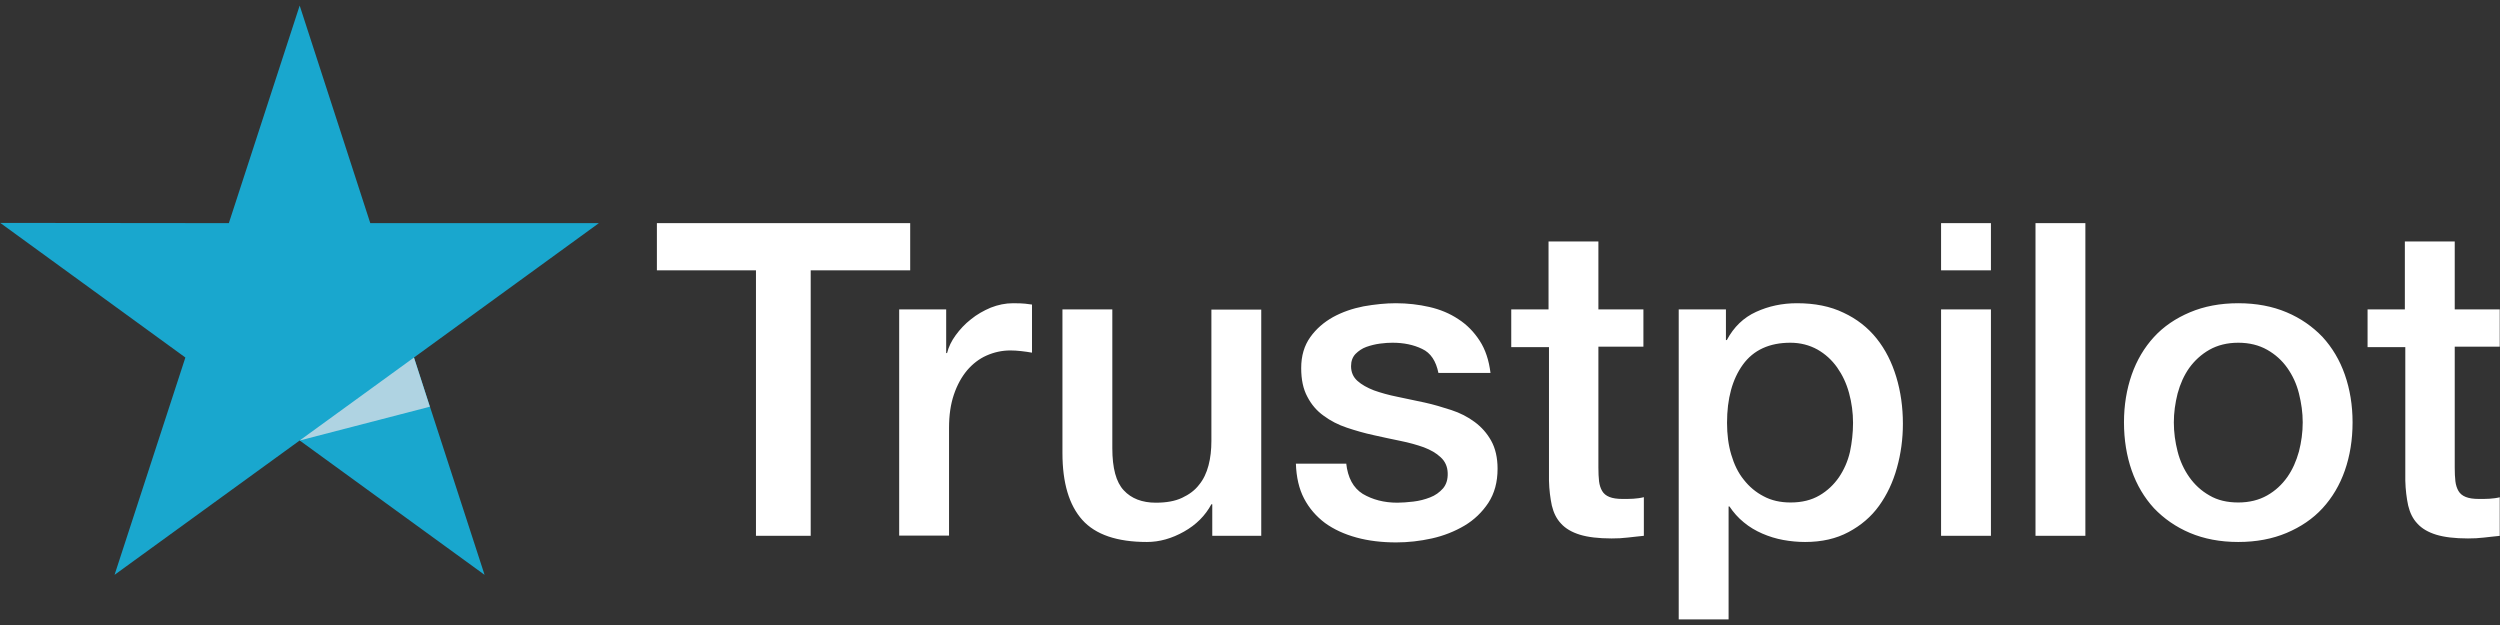 <svg width="140" height="35" viewBox="0 0 140 35" fill="#AFD3E2" xmlns="http://www.w3.org/2000/svg">
<rect x="0" y="0" width="140" height="35" fill="#333333" stroke="none"/>
<g clip-path="url(#clip0_2_509)">
<path d="M36.799 12.496H50.971V15.14H45.399V30.005H42.334V15.14H36.786V12.496H36.799ZM50.366 17.327H52.986V19.773H53.035C53.121 19.428 53.282 19.094 53.517 18.773C53.752 18.451 54.036 18.142 54.369 17.883C54.703 17.611 55.074 17.401 55.481 17.228C55.889 17.067 56.309 16.981 56.729 16.981C57.051 16.981 57.285 16.993 57.409 17.006C57.533 17.018 57.656 17.043 57.792 17.055V19.749C57.594 19.712 57.397 19.687 57.187 19.662C56.977 19.638 56.779 19.625 56.581 19.625C56.112 19.625 55.667 19.724 55.247 19.91C54.827 20.095 54.468 20.379 54.159 20.737C53.85 21.108 53.603 21.553 53.418 22.096C53.233 22.64 53.146 23.258 53.146 23.962V29.992H50.354V17.327H50.366ZM70.63 30.005H67.887V28.238H67.838C67.492 28.88 66.985 29.387 66.305 29.77C65.626 30.153 64.934 30.351 64.23 30.351C62.562 30.351 61.351 29.943 60.609 29.115C59.868 28.287 59.497 27.039 59.497 25.371V17.327H62.29V25.099C62.29 26.211 62.5 27.002 62.932 27.459C63.352 27.916 63.958 28.151 64.724 28.151C65.317 28.151 65.799 28.065 66.194 27.879C66.59 27.694 66.911 27.459 67.146 27.15C67.393 26.854 67.566 26.483 67.677 26.063C67.788 25.643 67.838 25.186 67.838 24.691V17.339H70.63V30.005ZM75.387 25.939C75.474 26.755 75.783 27.323 76.314 27.657C76.858 27.978 77.5 28.151 78.254 28.151C78.513 28.151 78.81 28.126 79.144 28.089C79.477 28.052 79.799 27.966 80.083 27.855C80.379 27.743 80.614 27.57 80.812 27.348C80.997 27.125 81.084 26.841 81.071 26.483C81.059 26.125 80.923 25.828 80.676 25.606C80.429 25.371 80.12 25.198 79.737 25.05C79.354 24.914 78.921 24.79 78.427 24.691C77.933 24.593 77.439 24.481 76.932 24.37C76.413 24.259 75.906 24.111 75.424 23.95C74.942 23.789 74.51 23.567 74.127 23.283C73.744 23.011 73.435 22.652 73.213 22.22C72.978 21.788 72.867 21.256 72.867 20.614C72.867 19.922 73.04 19.353 73.373 18.884C73.707 18.414 74.139 18.044 74.646 17.759C75.165 17.475 75.733 17.278 76.364 17.154C76.994 17.043 77.599 16.981 78.168 16.981C78.822 16.981 79.453 17.055 80.046 17.191C80.639 17.327 81.182 17.549 81.664 17.871C82.146 18.18 82.542 18.587 82.863 19.082C83.184 19.576 83.382 20.181 83.468 20.886H80.552C80.416 20.218 80.12 19.761 79.638 19.539C79.156 19.304 78.6 19.193 77.982 19.193C77.784 19.193 77.55 19.205 77.278 19.242C77.006 19.279 76.759 19.341 76.512 19.428C76.277 19.514 76.079 19.65 75.906 19.823C75.746 19.996 75.659 20.218 75.659 20.503C75.659 20.849 75.783 21.12 76.017 21.33C76.252 21.541 76.561 21.713 76.944 21.862C77.327 21.998 77.76 22.121 78.254 22.22C78.748 22.319 79.255 22.43 79.774 22.541C80.28 22.652 80.775 22.801 81.269 22.961C81.763 23.122 82.196 23.345 82.579 23.629C82.962 23.913 83.271 24.259 83.505 24.679C83.74 25.099 83.864 25.63 83.864 26.248C83.864 27.002 83.691 27.632 83.345 28.163C82.999 28.682 82.554 29.115 82.01 29.436C81.467 29.757 80.849 30.005 80.181 30.153C79.514 30.301 78.847 30.375 78.192 30.375C77.389 30.375 76.648 30.289 75.968 30.103C75.288 29.918 74.695 29.646 74.201 29.288C73.707 28.917 73.311 28.46 73.027 27.916C72.743 27.373 72.595 26.718 72.57 25.964H75.387V25.939ZM84.605 17.327H86.718V13.521H89.51V17.327H92.031V19.415H89.51V26.186C89.51 26.483 89.523 26.73 89.547 26.953C89.572 27.163 89.634 27.348 89.721 27.496C89.807 27.645 89.943 27.756 90.128 27.83C90.314 27.904 90.548 27.941 90.87 27.941C91.067 27.941 91.265 27.941 91.463 27.929C91.66 27.916 91.858 27.892 92.056 27.842V30.005C91.747 30.042 91.438 30.066 91.154 30.103C90.857 30.14 90.561 30.153 90.252 30.153C89.51 30.153 88.917 30.079 88.473 29.943C88.028 29.807 87.669 29.597 87.422 29.325C87.163 29.053 87.002 28.719 86.903 28.312C86.817 27.904 86.755 27.434 86.743 26.915V19.44H84.63V17.327H84.605ZM94.008 17.327H96.652V19.044H96.702C97.097 18.303 97.641 17.784 98.345 17.463C99.049 17.142 99.803 16.981 100.631 16.981C101.632 16.981 102.497 17.154 103.238 17.512C103.98 17.858 104.597 18.34 105.092 18.958C105.586 19.576 105.944 20.293 106.191 21.108C106.438 21.924 106.562 22.801 106.562 23.727C106.562 24.58 106.451 25.408 106.228 26.199C106.006 27.002 105.672 27.706 105.228 28.324C104.783 28.942 104.214 29.424 103.522 29.794C102.83 30.165 102.027 30.351 101.088 30.351C100.681 30.351 100.273 30.313 99.865 30.239C99.457 30.165 99.062 30.042 98.691 29.881C98.32 29.72 97.962 29.51 97.653 29.251C97.332 28.991 97.073 28.695 96.85 28.361H96.801V34.688H94.008V17.327ZM103.77 23.678C103.77 23.11 103.695 22.554 103.547 22.01C103.399 21.466 103.176 20.997 102.88 20.577C102.583 20.157 102.213 19.823 101.78 19.576C101.335 19.329 100.829 19.193 100.26 19.193C99.087 19.193 98.197 19.601 97.604 20.416C97.011 21.232 96.714 22.319 96.714 23.678C96.714 24.321 96.788 24.914 96.949 25.457C97.11 26.001 97.332 26.471 97.653 26.866C97.962 27.261 98.333 27.57 98.765 27.793C99.198 28.027 99.704 28.139 100.273 28.139C100.915 28.139 101.447 28.003 101.891 27.743C102.336 27.484 102.695 27.138 102.979 26.73C103.263 26.31 103.473 25.84 103.597 25.309C103.708 24.778 103.77 24.234 103.77 23.678ZM108.7 12.496H111.492V15.14H108.7V12.496ZM108.7 17.327H111.492V30.005H108.7V17.327ZM113.988 12.496H116.781V30.005H113.988V12.496ZM125.344 30.351C124.33 30.351 123.428 30.177 122.638 29.844C121.847 29.51 121.179 29.041 120.623 28.46C120.08 27.867 119.66 27.163 119.375 26.347C119.091 25.532 118.943 24.63 118.943 23.653C118.943 22.69 119.091 21.8 119.375 20.984C119.66 20.169 120.08 19.465 120.623 18.872C121.167 18.278 121.847 17.821 122.638 17.488C123.428 17.154 124.33 16.981 125.344 16.981C126.357 16.981 127.259 17.154 128.05 17.488C128.84 17.821 129.508 18.291 130.064 18.872C130.607 19.465 131.027 20.169 131.312 20.984C131.596 21.8 131.744 22.69 131.744 23.653C131.744 24.63 131.596 25.532 131.312 26.347C131.027 27.163 130.607 27.867 130.064 28.46C129.52 29.053 128.84 29.51 128.05 29.844C127.259 30.177 126.357 30.351 125.344 30.351ZM125.344 28.139C125.961 28.139 126.505 28.003 126.962 27.743C127.419 27.484 127.79 27.138 128.087 26.718C128.383 26.298 128.593 25.816 128.741 25.284C128.877 24.753 128.952 24.209 128.952 23.653C128.952 23.11 128.877 22.578 128.741 22.035C128.606 21.491 128.383 21.021 128.087 20.601C127.79 20.181 127.419 19.848 126.962 19.588C126.505 19.329 125.961 19.193 125.344 19.193C124.726 19.193 124.182 19.329 123.725 19.588C123.268 19.848 122.897 20.194 122.6 20.601C122.304 21.021 122.094 21.491 121.946 22.035C121.81 22.578 121.735 23.11 121.735 23.653C121.735 24.209 121.81 24.753 121.946 25.284C122.081 25.816 122.304 26.298 122.6 26.718C122.897 27.138 123.268 27.484 123.725 27.743C124.182 28.015 124.726 28.139 125.344 28.139ZM132.56 17.327H134.672V13.521H137.465V17.327H139.986V19.415H137.465V26.186C137.465 26.483 137.477 26.73 137.502 26.953C137.527 27.163 137.589 27.348 137.675 27.496C137.762 27.645 137.897 27.756 138.083 27.83C138.268 27.904 138.503 27.941 138.824 27.941C139.022 27.941 139.22 27.941 139.417 27.929C139.615 27.916 139.813 27.892 140.01 27.842V30.005C139.701 30.042 139.393 30.066 139.108 30.103C138.812 30.14 138.515 30.153 138.206 30.153C137.465 30.153 136.872 30.079 136.427 29.943C135.982 29.807 135.624 29.597 135.377 29.325C135.117 29.053 134.957 28.719 134.858 28.312C134.771 27.904 134.71 27.434 134.697 26.915V19.44H132.584V17.327H132.56Z" fill="white"/>
<path d="M33.537 12.496H20.736L16.782 0.312L12.815 12.496L0.014 12.483L10.381 20.021L6.415 32.191L16.782 24.667L27.136 32.191L23.182 20.021L33.537 12.496Z" fill="#19A7CE"/>
<path d="M24.072 22.776L23.182 20.021L16.782 24.667L24.072 22.776Z" fill="#AFD3E2"/>
</g>
<defs>
<clipPath id="clip0_2_509">
<rect width="139.971" height="34.375" fill="#AFD3E2" transform="translate(0.014 0.312)"/>
</clipPath>
</defs>
</svg>
